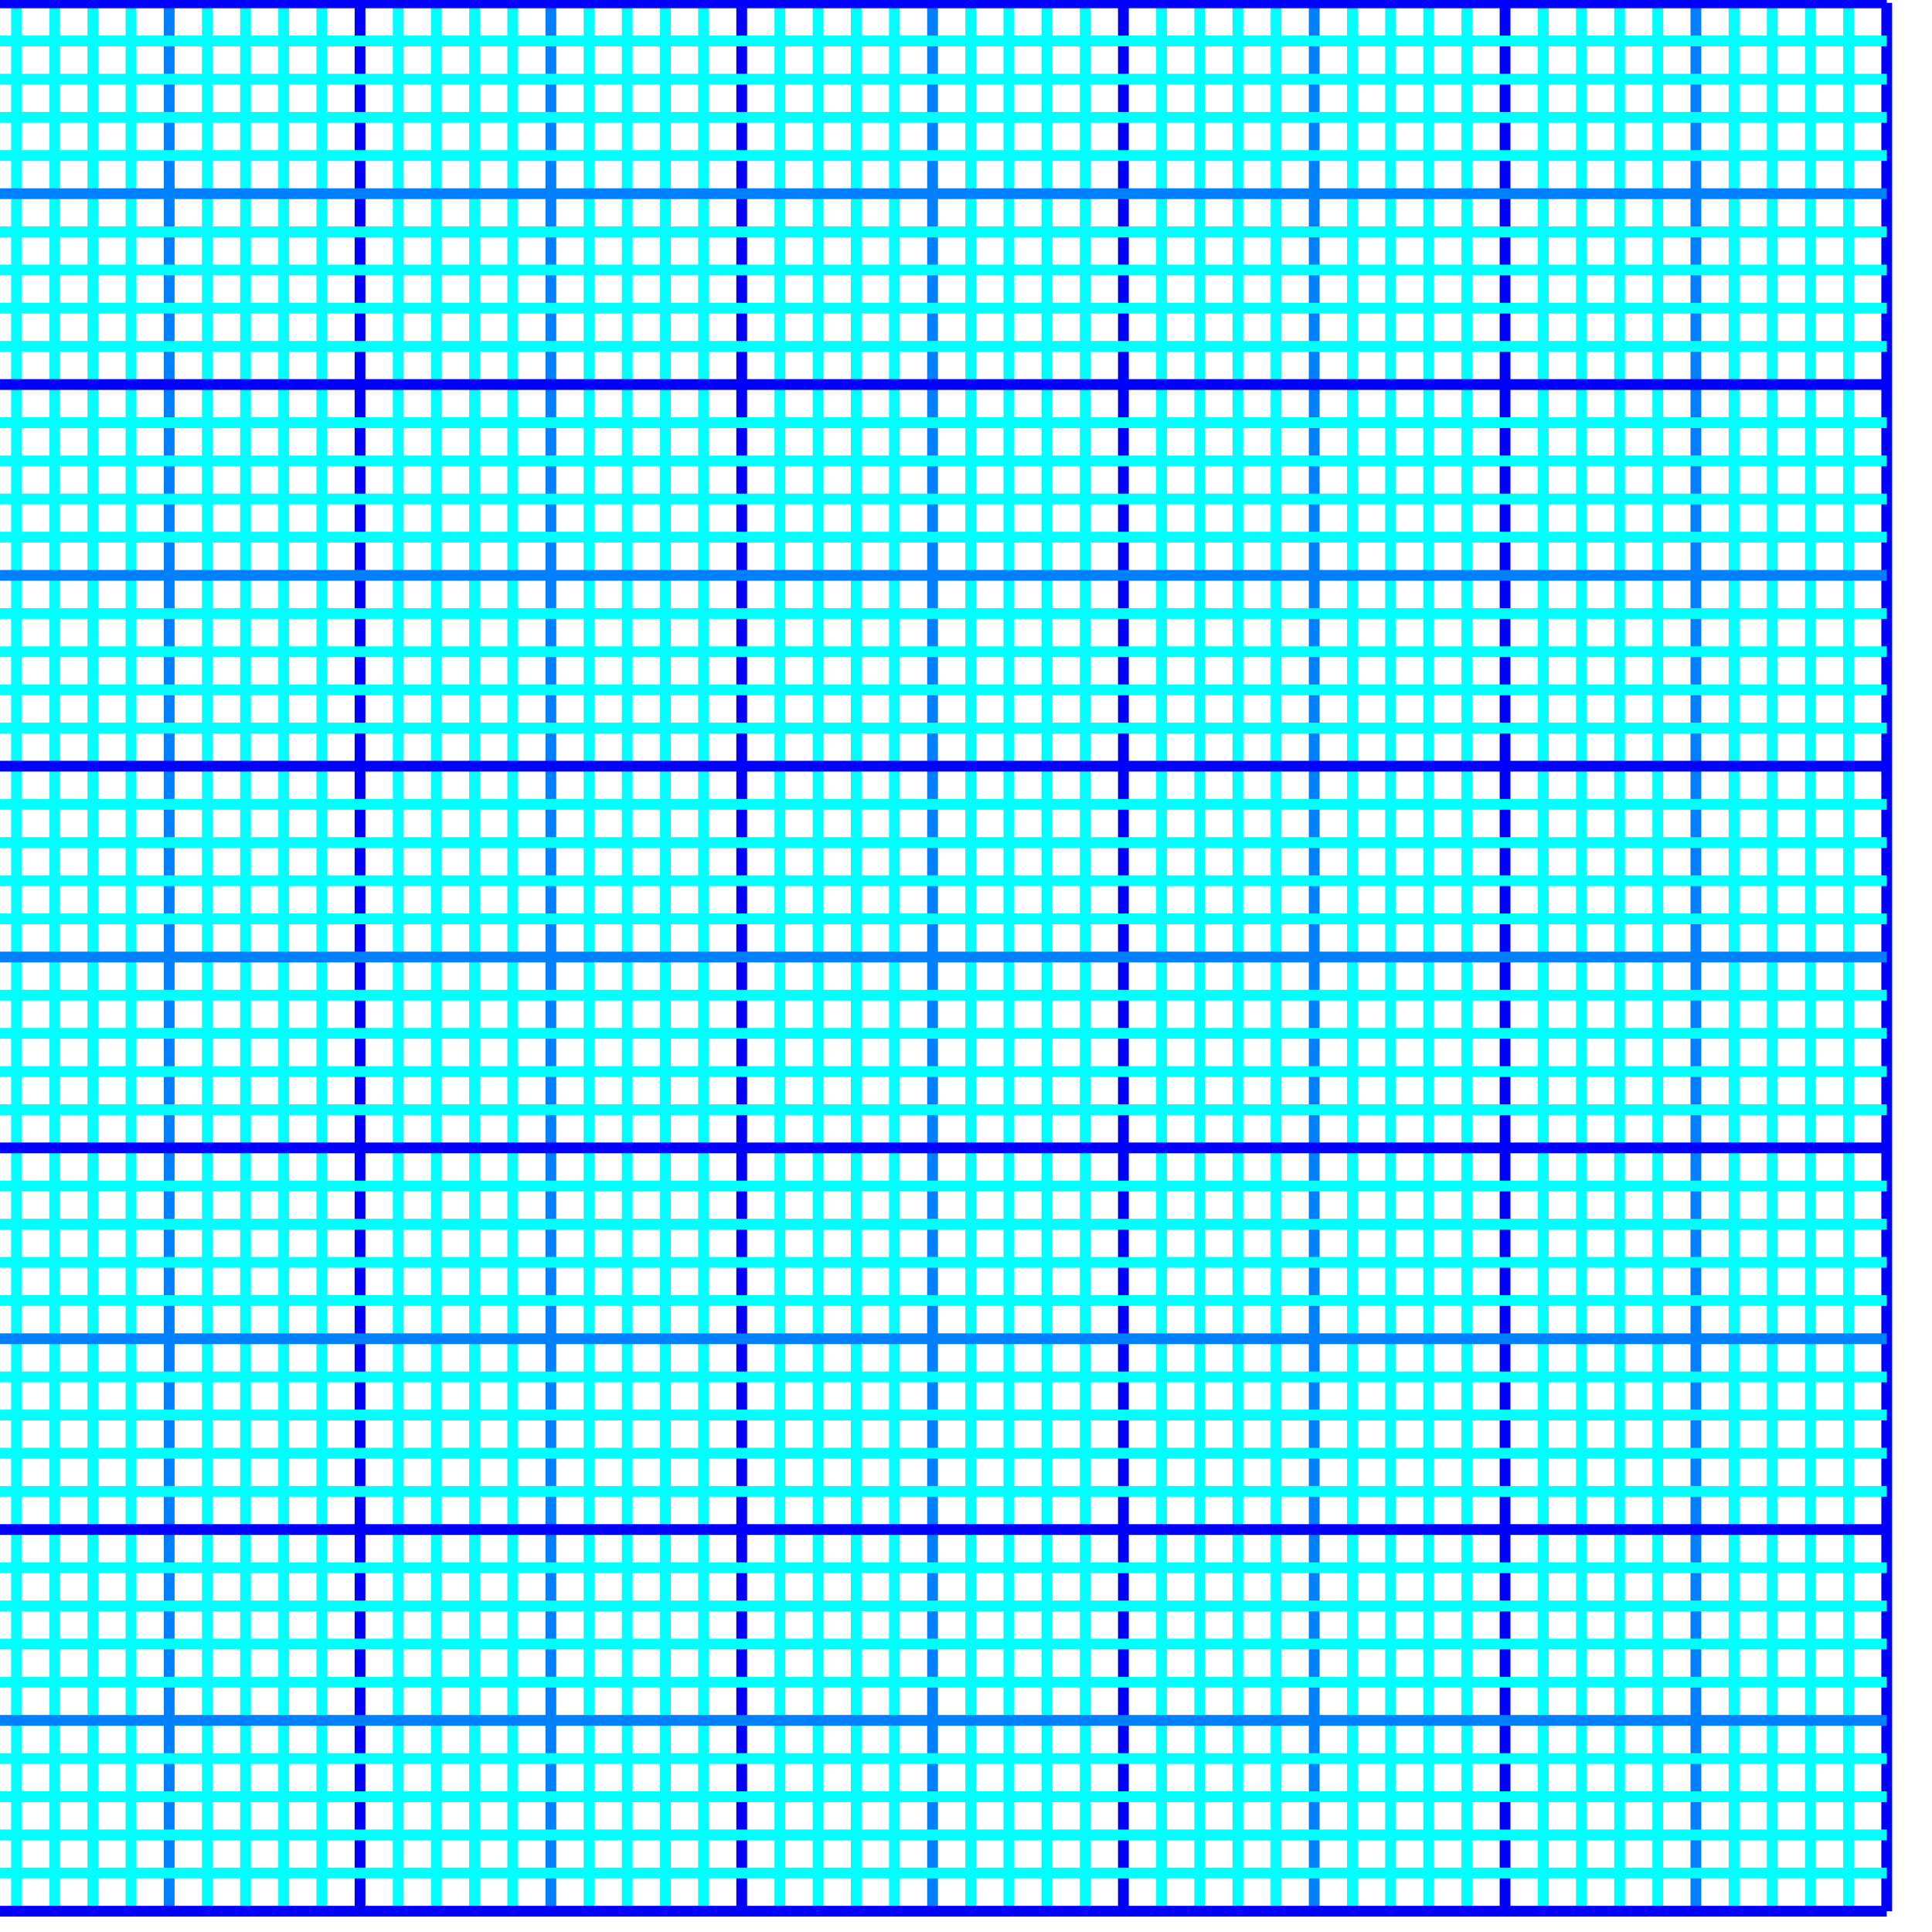 <?xml version="1.0" encoding="UTF-8" standalone="no"?>
<svg
   xmlns:dc="http://purl.org/dc/elements/1.1/"
   xmlns:cc="http://creativecommons.org/ns#"
   xmlns:rdf="http://www.w3.org/1999/02/22-rdf-syntax-ns#"
   xmlns:svg="http://www.w3.org/2000/svg"
   xmlns="http://www.w3.org/2000/svg"
   xmlns:sodipodi="http://sodipodi.sourceforge.net/DTD/sodipodi-0.dtd"
   xmlns:inkscape="http://www.inkscape.org/namespaces/inkscape"
   version="1.2"
   viewBox="0 0 177.165 177.165"
   preserveAspectRatio="xMidYMid"
   clip-path="url(#presentation_clip_path)"
   xml:space="preserve"
   id="svg2"
   inkscape:version="0.48.3.1 r9886"
   width="100%"
   height="100%"
   sodipodi:docname="papier_millimetre2.svg"
   style="fill-rule:evenodd;stroke-width:28.222;stroke-linejoin:round"><sodipodi:namedview
   pagecolor="#ffffff"
   bordercolor="#666666"
   borderopacity="1"
   objecttolerance="10"
   gridtolerance="10"
   guidetolerance="10"
   inkscape:pageopacity="0"
   inkscape:pageshadow="2"
   inkscape:window-width="1024"
   inkscape:window-height="580"
   id="namedview1249"
   showgrid="false"
   inkscape:document-units="mm"
   units="mm"
   inkscape:snap-global="false"
   inkscape:zoom="0.64"
   inkscape:cx="281.0659"
   inkscape:cy="196.36243"
   inkscape:window-x="-2"
   inkscape:window-y="-3"
   inkscape:window-maximized="1"
   inkscape:current-layer="svg2" />
 <defs
   id="defs4">
  <clipPath
   id="presentation_clip_path"
   clipPathUnits="userSpaceOnUse">
   <rect
   x="0"
   y="0"
   width="20990"
   height="29700"
   id="rect7" />
  </clipPath>
 
  
  
  
 </defs>
 <g
   id="id2"
   class="Master_Slide"
   clip-path="url(#presentation_clip_path)"
   transform="translate(0,-29522.838)">
  <g
   id="bg-id2"
   visibility="visible"
   class="Background"
   style="visibility:visible">
   <rect
   x="0"
   y="0"
   width="20990"
   height="29700"
   id="rect11"
   style="fill:none;stroke:none" />
  </g>
  <g
   id="bo-id2"
   visibility="visible"
   class="BackgroundObjects"
   style="visibility:visible" />
 </g>
 <g
   style="visibility:visible"
   id="g21"
   class="Group"
   transform="matrix(0.035,0,0,0.035,-372.985,-34.74)">
   <g
   id="g23"
   class="com.sun.star.drawing.LineShape">
    <g
   id="g25">
     <path
   style="fill:none;stroke:#0000ff"
   inkscape:connector-curvature="0"
   id="path27"
   d="m 10600,1000 0,5000" />
    </g>
   </g>
   <g
   id="g29"
   class="com.sun.star.drawing.LineShape">
    <g
   id="g31">
     <path
   style="fill:none;stroke:#00ffff"
   inkscape:connector-curvature="0"
   id="path33"
   d="m 10700,1000 0,5000" />
    </g>
   </g>
   <g
   id="g35"
   class="com.sun.star.drawing.LineShape">
    <g
   id="g37">
     <path
   style="fill:none;stroke:#00ffff"
   inkscape:connector-curvature="0"
   id="path39"
   d="m 10800,1000 0,5000" />
    </g>
   </g>
   <g
   id="g41"
   class="com.sun.star.drawing.LineShape">
    <g
   id="g43">
     <path
   style="fill:none;stroke:#00ffff"
   inkscape:connector-curvature="0"
   id="path45"
   d="m 10900,1000 0,5000" />
    </g>
   </g>
   <g
   id="g47"
   class="com.sun.star.drawing.LineShape">
    <g
   id="g49">
     <path
   style="fill:none;stroke:#00ffff"
   inkscape:connector-curvature="0"
   id="path51"
   d="m 11000,1000 0,5000" />
    </g>
   </g>
   <g
   id="g53"
   class="com.sun.star.drawing.LineShape">
    <g
   id="g55">
     <path
   style="fill:none;stroke:#0080ff"
   inkscape:connector-curvature="0"
   id="path57"
   d="m 11100,1000 0,5000" />
    </g>
   </g>
   <g
   id="g59"
   class="com.sun.star.drawing.LineShape">
    <g
   id="g61">
     <path
   style="fill:none;stroke:#00ffff"
   inkscape:connector-curvature="0"
   id="path63"
   d="m 11200,1000 0,5000" />
    </g>
   </g>
   <g
   id="g65"
   class="com.sun.star.drawing.LineShape">
    <g
   id="g67">
     <path
   style="fill:none;stroke:#00ffff"
   inkscape:connector-curvature="0"
   id="path69"
   d="m 11300,1000 0,5000" />
    </g>
   </g>
   <g
   id="g71"
   class="com.sun.star.drawing.LineShape">
    <g
   id="g73">
     <path
   style="fill:none;stroke:#00ffff"
   inkscape:connector-curvature="0"
   id="path75"
   d="m 11400,1000 0,5000" />
    </g>
   </g>
   <g
   id="g77"
   class="com.sun.star.drawing.LineShape">
    <g
   id="g79">
     <path
   style="fill:none;stroke:#00ffff"
   inkscape:connector-curvature="0"
   id="path81"
   d="m 11500,1000 0,5000" />
    </g>
   </g>
   <g
   id="g83"
   class="com.sun.star.drawing.LineShape">
    <g
   id="g85">
     <path
   style="fill:none;stroke:#0000ff"
   inkscape:connector-curvature="0"
   id="path87"
   d="m 11600,1000 0,5000" />
    </g>
   </g>
   <g
   id="g89"
   class="com.sun.star.drawing.LineShape">
    <g
   id="g91">
     <path
   style="fill:none;stroke:#00ffff"
   inkscape:connector-curvature="0"
   id="path93"
   d="m 11700,1000 0,5000" />
    </g>
   </g>
   <g
   id="g95"
   class="com.sun.star.drawing.LineShape">
    <g
   id="g97">
     <path
   style="fill:none;stroke:#00ffff"
   inkscape:connector-curvature="0"
   id="path99"
   d="m 11800,1000 0,5000" />
    </g>
   </g>
   <g
   id="g101"
   class="com.sun.star.drawing.LineShape">
    <g
   id="g103">
     <path
   style="fill:none;stroke:#00ffff"
   inkscape:connector-curvature="0"
   id="path105"
   d="m 11900,1000 0,5000" />
    </g>
   </g>
   <g
   id="g107"
   class="com.sun.star.drawing.LineShape">
    <g
   id="g109">
     <path
   style="fill:none;stroke:#00ffff"
   inkscape:connector-curvature="0"
   id="path111"
   d="m 12000,1000 0,5000" />
    </g>
   </g>
   <g
   id="g113"
   class="com.sun.star.drawing.LineShape">
    <g
   id="g115">
     <path
   style="fill:none;stroke:#0080ff"
   inkscape:connector-curvature="0"
   id="path117"
   d="m 12100,1000 0,5000" />
    </g>
   </g>
   <g
   id="g119"
   class="com.sun.star.drawing.LineShape">
    <g
   id="g121">
     <path
   style="fill:none;stroke:#00ffff"
   inkscape:connector-curvature="0"
   id="path123"
   d="m 12200,1000 0,5000" />
    </g>
   </g>
   <g
   id="g125"
   class="com.sun.star.drawing.LineShape">
    <g
   id="g127">
     <path
   style="fill:none;stroke:#00ffff"
   inkscape:connector-curvature="0"
   id="path129"
   d="m 12300,1000 0,5000" />
    </g>
   </g>
   <g
   id="g131"
   class="com.sun.star.drawing.LineShape">
    <g
   id="g133">
     <path
   style="fill:none;stroke:#00ffff"
   inkscape:connector-curvature="0"
   id="path135"
   d="m 12400,1000 0,5000" />
    </g>
   </g>
   <g
   id="g137"
   class="com.sun.star.drawing.LineShape">
    <g
   id="g139">
     <path
   style="fill:none;stroke:#00ffff"
   inkscape:connector-curvature="0"
   id="path141"
   d="m 12500,1000 0,5000" />
    </g>
   </g>
   <g
   id="g143"
   class="com.sun.star.drawing.LineShape">
    <g
   id="g145">
     <path
   style="fill:none;stroke:#0000ff"
   inkscape:connector-curvature="0"
   id="path147"
   d="m 12600,1000 0,5000" />
    </g>
   </g>
   <g
   id="g149"
   class="com.sun.star.drawing.LineShape">
    <g
   id="g151">
     <path
   style="fill:none;stroke:#00ffff"
   inkscape:connector-curvature="0"
   id="path153"
   d="m 12700,1000 0,5000" />
    </g>
   </g>
   <g
   id="g155"
   class="com.sun.star.drawing.LineShape">
    <g
   id="g157">
     <path
   style="fill:none;stroke:#00ffff"
   inkscape:connector-curvature="0"
   id="path159"
   d="m 12800,1000 0,5000" />
    </g>
   </g>
   <g
   id="g161"
   class="com.sun.star.drawing.LineShape">
    <g
   id="g163">
     <path
   style="fill:none;stroke:#00ffff"
   inkscape:connector-curvature="0"
   id="path165"
   d="m 12900,1000 0,5000" />
    </g>
   </g>
   <g
   id="g167"
   class="com.sun.star.drawing.LineShape">
    <g
   id="g169">
     <path
   style="fill:none;stroke:#00ffff"
   inkscape:connector-curvature="0"
   id="path171"
   d="m 13000,1000 0,5000" />
    </g>
   </g>
   <g
   id="g173"
   class="com.sun.star.drawing.LineShape">
    <g
   id="g175">
     <path
   style="fill:none;stroke:#0080ff"
   inkscape:connector-curvature="0"
   id="path177"
   d="m 13100,1000 0,5000" />
    </g>
   </g>
   <g
   id="g179"
   class="com.sun.star.drawing.LineShape">
    <g
   id="g181">
     <path
   style="fill:none;stroke:#00ffff"
   inkscape:connector-curvature="0"
   id="path183"
   d="m 13200,1000 0,5000" />
    </g>
   </g>
   <g
   id="g185"
   class="com.sun.star.drawing.LineShape">
    <g
   id="g187">
     <path
   style="fill:none;stroke:#00ffff"
   inkscape:connector-curvature="0"
   id="path189"
   d="m 13300,1000 0,5000" />
    </g>
   </g>
   <g
   id="g191"
   class="com.sun.star.drawing.LineShape">
    <g
   id="g193">
     <path
   style="fill:none;stroke:#00ffff"
   inkscape:connector-curvature="0"
   id="path195"
   d="m 13400,1000 0,5000" />
    </g>
   </g>
   <g
   id="g197"
   class="com.sun.star.drawing.LineShape">
    <g
   id="g199">
     <path
   style="fill:none;stroke:#00ffff"
   inkscape:connector-curvature="0"
   id="path201"
   d="m 13500,1000 0,5000" />
    </g>
   </g>
   <g
   id="g203"
   class="com.sun.star.drawing.LineShape">
    <g
   id="g205">
     <path
   style="fill:none;stroke:#0000ff"
   inkscape:connector-curvature="0"
   id="path207"
   d="m 13600,1000 0,5000" />
    </g>
   </g>
   <g
   id="g209"
   class="com.sun.star.drawing.LineShape">
    <g
   id="g211">
     <path
   style="fill:none;stroke:#00ffff"
   inkscape:connector-curvature="0"
   id="path213"
   d="m 13700,1000 0,5000" />
    </g>
   </g>
   <g
   id="g215"
   class="com.sun.star.drawing.LineShape">
    <g
   id="g217">
     <path
   style="fill:none;stroke:#00ffff"
   inkscape:connector-curvature="0"
   id="path219"
   d="m 13800,1000 0,5000" />
    </g>
   </g>
   <g
   id="g221"
   class="com.sun.star.drawing.LineShape">
    <g
   id="g223">
     <path
   style="fill:none;stroke:#00ffff"
   inkscape:connector-curvature="0"
   id="path225"
   d="m 13900,1000 0,5000" />
    </g>
   </g>
   <g
   id="g227"
   class="com.sun.star.drawing.LineShape">
    <g
   id="g229">
     <path
   style="fill:none;stroke:#00ffff"
   inkscape:connector-curvature="0"
   id="path231"
   d="m 14000,1000 0,5000" />
    </g>
   </g>
   <g
   id="g233"
   class="com.sun.star.drawing.LineShape">
    <g
   id="g235">
     <path
   style="fill:none;stroke:#0080ff"
   inkscape:connector-curvature="0"
   id="path237"
   d="m 14100,1000 0,5000" />
    </g>
   </g>
   <g
   id="g239"
   class="com.sun.star.drawing.LineShape">
    <g
   id="g241">
     <path
   style="fill:none;stroke:#00ffff"
   inkscape:connector-curvature="0"
   id="path243"
   d="m 14200,1000 0,5000" />
    </g>
   </g>
   <g
   id="g245"
   class="com.sun.star.drawing.LineShape">
    <g
   id="g247">
     <path
   style="fill:none;stroke:#00ffff"
   inkscape:connector-curvature="0"
   id="path249"
   d="m 14300,1000 0,5000" />
    </g>
   </g>
   <g
   id="g251"
   class="com.sun.star.drawing.LineShape">
    <g
   id="g253">
     <path
   style="fill:none;stroke:#00ffff"
   inkscape:connector-curvature="0"
   id="path255"
   d="m 14400,1000 0,5000" />
    </g>
   </g>
   <g
   id="g257"
   class="com.sun.star.drawing.LineShape">
    <g
   id="g259">
     <path
   style="fill:none;stroke:#00ffff"
   inkscape:connector-curvature="0"
   id="path261"
   d="m 14500,1000 0,5000" />
    </g>
   </g>
   <g
   id="g263"
   class="com.sun.star.drawing.LineShape">
    <g
   id="g265">
     <path
   style="fill:none;stroke:#0000ff"
   inkscape:connector-curvature="0"
   id="path267"
   d="m 14600,1000 0,5000" />
    </g>
   </g>
   <g
   id="g269"
   class="com.sun.star.drawing.LineShape">
    <g
   id="g271">
     <path
   style="fill:none;stroke:#00ffff"
   inkscape:connector-curvature="0"
   id="path273"
   d="m 14700,1000 0,5000" />
    </g>
   </g>
   <g
   id="g275"
   class="com.sun.star.drawing.LineShape">
    <g
   id="g277">
     <path
   style="fill:none;stroke:#00ffff"
   inkscape:connector-curvature="0"
   id="path279"
   d="m 14800,1000 0,5000" />
    </g>
   </g>
   <g
   id="g281"
   class="com.sun.star.drawing.LineShape">
    <g
   id="g283">
     <path
   style="fill:none;stroke:#00ffff"
   inkscape:connector-curvature="0"
   id="path285"
   d="m 14900,1000 0,5000" />
    </g>
   </g>
   <g
   id="g287"
   class="com.sun.star.drawing.LineShape">
    <g
   id="g289">
     <path
   style="fill:none;stroke:#00ffff"
   inkscape:connector-curvature="0"
   id="path291"
   d="m 15000,1000 0,5000" />
    </g>
   </g>
   <g
   id="g293"
   class="com.sun.star.drawing.LineShape">
    <g
   id="g295">
     <path
   style="fill:none;stroke:#0080ff"
   inkscape:connector-curvature="0"
   id="path297"
   d="m 15100,1000 0,5000" />
    </g>
   </g>
   <g
   id="g299"
   class="com.sun.star.drawing.LineShape">
    <g
   id="g301">
     <path
   style="fill:none;stroke:#00ffff"
   inkscape:connector-curvature="0"
   id="path303"
   d="m 15200,1000 0,5000" />
    </g>
   </g>
   <g
   id="g305"
   class="com.sun.star.drawing.LineShape">
    <g
   id="g307">
     <path
   style="fill:none;stroke:#00ffff"
   inkscape:connector-curvature="0"
   id="path309"
   d="m 15300,1000 0,5000" />
    </g>
   </g>
   <g
   id="g311"
   class="com.sun.star.drawing.LineShape">
    <g
   id="g313">
     <path
   style="fill:none;stroke:#00ffff"
   inkscape:connector-curvature="0"
   id="path315"
   d="m 15400,1000 0,5000" />
    </g>
   </g>
   <g
   id="g317"
   class="com.sun.star.drawing.LineShape">
    <g
   id="g319">
     <path
   style="fill:none;stroke:#00ffff"
   inkscape:connector-curvature="0"
   id="path321"
   d="m 15500,1000 0,5000" />
    </g>
   </g>
   <g
   id="g323"
   class="com.sun.star.drawing.LineShape">
    <g
   id="g325">
     <path
   style="fill:none;stroke:#0000ff"
   inkscape:connector-curvature="0"
   id="path327"
   d="m 15600,1000 0,5000" />
    </g>
   </g>
   <g
   id="g329"
   class="com.sun.star.drawing.LineShape">
    <g
   id="g331">
     <path
   style="fill:none;stroke:#0000ff"
   inkscape:connector-curvature="0"
   id="path333"
   d="m 10600,1000 5000,0" />
    </g>
   </g>
   <g
   id="g335"
   class="com.sun.star.drawing.LineShape">
    <g
   id="g337">
     <path
   style="fill:none;stroke:#00ffff"
   inkscape:connector-curvature="0"
   id="path339"
   d="m 10600,1100 5000,0" />
    </g>
   </g>
   <g
   id="g341"
   class="com.sun.star.drawing.LineShape">
    <g
   id="g343">
     <path
   style="fill:none;stroke:#00ffff"
   inkscape:connector-curvature="0"
   id="path345"
   d="m 10600,1200 5000,0" />
    </g>
   </g>
   <g
   id="g347"
   class="com.sun.star.drawing.LineShape">
    <g
   id="g349">
     <path
   style="fill:none;stroke:#00ffff"
   inkscape:connector-curvature="0"
   id="path351"
   d="m 10600,1300 5000,0" />
    </g>
   </g>
   <g
   id="g353"
   class="com.sun.star.drawing.LineShape">
    <g
   id="g355">
     <path
   style="fill:none;stroke:#00ffff"
   inkscape:connector-curvature="0"
   id="path357"
   d="m 10600,1400 5000,0" />
    </g>
   </g>
   <g
   id="g359"
   class="com.sun.star.drawing.LineShape">
    <g
   id="g361">
     <path
   style="fill:none;stroke:#0080ff"
   inkscape:connector-curvature="0"
   id="path363"
   d="m 10600,1500 5000,0" />
    </g>
   </g>
   <g
   id="g365"
   class="com.sun.star.drawing.LineShape">
    <g
   id="g367">
     <path
   style="fill:none;stroke:#00ffff"
   inkscape:connector-curvature="0"
   id="path369"
   d="m 10600,1600 5000,0" />
    </g>
   </g>
   <g
   id="g371"
   class="com.sun.star.drawing.LineShape">
    <g
   id="g373">
     <path
   style="fill:none;stroke:#00ffff"
   inkscape:connector-curvature="0"
   id="path375"
   d="m 10600,1700 5000,0" />
    </g>
   </g>
   <g
   id="g377"
   class="com.sun.star.drawing.LineShape">
    <g
   id="g379">
     <path
   style="fill:none;stroke:#00ffff"
   inkscape:connector-curvature="0"
   id="path381"
   d="m 10600,1800 5000,0" />
    </g>
   </g>
   <g
   id="g383"
   class="com.sun.star.drawing.LineShape">
    <g
   id="g385">
     <path
   style="fill:none;stroke:#00ffff"
   inkscape:connector-curvature="0"
   id="path387"
   d="m 10600,1900 5000,0" />
    </g>
   </g>
   <g
   id="g389"
   class="com.sun.star.drawing.LineShape">
    <g
   id="g391">
     <path
   style="fill:none;stroke:#0000ff"
   inkscape:connector-curvature="0"
   id="path393"
   d="m 10600,2000 5000,0" />
    </g>
   </g>
   <g
   id="g395"
   class="com.sun.star.drawing.LineShape">
    <g
   id="g397">
     <path
   style="fill:none;stroke:#00ffff"
   inkscape:connector-curvature="0"
   id="path399"
   d="m 10600,2100 5000,0" />
    </g>
   </g>
   <g
   id="g401"
   class="com.sun.star.drawing.LineShape">
    <g
   id="g403">
     <path
   style="fill:none;stroke:#00ffff"
   inkscape:connector-curvature="0"
   id="path405"
   d="m 10600,2200 5000,0" />
    </g>
   </g>
   <g
   id="g407"
   class="com.sun.star.drawing.LineShape">
    <g
   id="g409">
     <path
   style="fill:none;stroke:#00ffff"
   inkscape:connector-curvature="0"
   id="path411"
   d="m 10600,2300 5000,0" />
    </g>
   </g>
   <g
   id="g413"
   class="com.sun.star.drawing.LineShape">
    <g
   id="g415">
     <path
   style="fill:none;stroke:#00ffff"
   inkscape:connector-curvature="0"
   id="path417"
   d="m 10600,2400 5000,0" />
    </g>
   </g>
   <g
   id="g419"
   class="com.sun.star.drawing.LineShape">
    <g
   id="g421">
     <path
   style="fill:none;stroke:#0080ff"
   inkscape:connector-curvature="0"
   id="path423"
   d="m 10600,2500 5000,0" />
    </g>
   </g>
   <g
   id="g425"
   class="com.sun.star.drawing.LineShape">
    <g
   id="g427">
     <path
   style="fill:none;stroke:#00ffff"
   inkscape:connector-curvature="0"
   id="path429"
   d="m 10600,2600 5000,0" />
    </g>
   </g>
   <g
   id="g431"
   class="com.sun.star.drawing.LineShape">
    <g
   id="g433">
     <path
   style="fill:none;stroke:#00ffff"
   inkscape:connector-curvature="0"
   id="path435"
   d="m 10600,2700 5000,0" />
    </g>
   </g>
   <g
   id="g437"
   class="com.sun.star.drawing.LineShape">
    <g
   id="g439">
     <path
   style="fill:none;stroke:#00ffff"
   inkscape:connector-curvature="0"
   id="path441"
   d="m 10600,2800 5000,0" />
    </g>
   </g>
   <g
   id="g443"
   class="com.sun.star.drawing.LineShape">
    <g
   id="g445">
     <path
   style="fill:none;stroke:#00ffff"
   inkscape:connector-curvature="0"
   id="path447"
   d="m 10600,2900 5000,0" />
    </g>
   </g>
   <g
   id="g449"
   class="com.sun.star.drawing.LineShape">
    <g
   id="g451">
     <path
   style="fill:none;stroke:#0000ff"
   inkscape:connector-curvature="0"
   id="path453"
   d="m 10600,3000 5000,0" />
    </g>
   </g>
   <g
   id="g455"
   class="com.sun.star.drawing.LineShape">
    <g
   id="g457">
     <path
   style="fill:none;stroke:#00ffff"
   inkscape:connector-curvature="0"
   id="path459"
   d="m 10600,3100 5000,0" />
    </g>
   </g>
   <g
   id="g461"
   class="com.sun.star.drawing.LineShape">
    <g
   id="g463">
     <path
   style="fill:none;stroke:#00ffff"
   inkscape:connector-curvature="0"
   id="path465"
   d="m 10600,3200 5000,0" />
    </g>
   </g>
   <g
   id="g467"
   class="com.sun.star.drawing.LineShape">
    <g
   id="g469">
     <path
   style="fill:none;stroke:#00ffff"
   inkscape:connector-curvature="0"
   id="path471"
   d="m 10600,3300 5000,0" />
    </g>
   </g>
   <g
   id="g473"
   class="com.sun.star.drawing.LineShape">
    <g
   id="g475">
     <path
   style="fill:none;stroke:#00ffff"
   inkscape:connector-curvature="0"
   id="path477"
   d="m 10600,3400 5000,0" />
    </g>
   </g>
   <g
   id="g479"
   class="com.sun.star.drawing.LineShape">
    <g
   id="g481">
     <path
   style="fill:none;stroke:#0080ff"
   inkscape:connector-curvature="0"
   id="path483"
   d="m 10600,3500 5000,0" />
    </g>
   </g>
   <g
   id="g485"
   class="com.sun.star.drawing.LineShape">
    <g
   id="g487">
     <path
   style="fill:none;stroke:#00ffff"
   inkscape:connector-curvature="0"
   id="path489"
   d="m 10600,3600 5000,0" />
    </g>
   </g>
   <g
   id="g491"
   class="com.sun.star.drawing.LineShape">
    <g
   id="g493">
     <path
   style="fill:none;stroke:#00ffff"
   inkscape:connector-curvature="0"
   id="path495"
   d="m 10600,3700 5000,0" />
    </g>
   </g>
   <g
   id="g497"
   class="com.sun.star.drawing.LineShape">
    <g
   id="g499">
     <path
   style="fill:none;stroke:#00ffff"
   inkscape:connector-curvature="0"
   id="path501"
   d="m 10600,3800 5000,0" />
    </g>
   </g>
   <g
   id="g503"
   class="com.sun.star.drawing.LineShape">
    <g
   id="g505">
     <path
   style="fill:none;stroke:#00ffff"
   inkscape:connector-curvature="0"
   id="path507"
   d="m 10600,3900 5000,0" />
    </g>
   </g>
   <g
   id="g509"
   class="com.sun.star.drawing.LineShape">
    <g
   id="g511">
     <path
   style="fill:none;stroke:#0000ff"
   inkscape:connector-curvature="0"
   id="path513"
   d="m 10600,4000 5000,0" />
    </g>
   </g>
   <g
   id="g515"
   class="com.sun.star.drawing.LineShape">
    <g
   id="g517">
     <path
   style="fill:none;stroke:#00ffff"
   inkscape:connector-curvature="0"
   id="path519"
   d="m 10600,4100 5000,0" />
    </g>
   </g>
   <g
   id="g521"
   class="com.sun.star.drawing.LineShape">
    <g
   id="g523">
     <path
   style="fill:none;stroke:#00ffff"
   inkscape:connector-curvature="0"
   id="path525"
   d="m 10600,4200 5000,0" />
    </g>
   </g>
   <g
   id="g527"
   class="com.sun.star.drawing.LineShape">
    <g
   id="g529">
     <path
   style="fill:none;stroke:#00ffff"
   inkscape:connector-curvature="0"
   id="path531"
   d="m 10600,4300 5000,0" />
    </g>
   </g>
   <g
   id="g533"
   class="com.sun.star.drawing.LineShape">
    <g
   id="g535">
     <path
   style="fill:none;stroke:#00ffff"
   inkscape:connector-curvature="0"
   id="path537"
   d="m 10600,4400 5000,0" />
    </g>
   </g>
   <g
   id="g539"
   class="com.sun.star.drawing.LineShape">
    <g
   id="g541">
     <path
   style="fill:none;stroke:#0080ff"
   inkscape:connector-curvature="0"
   id="path543"
   d="m 10600,4500 5000,0" />
    </g>
   </g>
   <g
   id="g545"
   class="com.sun.star.drawing.LineShape">
    <g
   id="g547">
     <path
   style="fill:none;stroke:#00ffff"
   inkscape:connector-curvature="0"
   id="path549"
   d="m 10600,4600 5000,0" />
    </g>
   </g>
   <g
   id="g551"
   class="com.sun.star.drawing.LineShape">
    <g
   id="g553">
     <path
   style="fill:none;stroke:#00ffff"
   inkscape:connector-curvature="0"
   id="path555"
   d="m 10600,4700 5000,0" />
    </g>
   </g>
   <g
   id="g557"
   class="com.sun.star.drawing.LineShape">
    <g
   id="g559">
     <path
   style="fill:none;stroke:#00ffff"
   inkscape:connector-curvature="0"
   id="path561"
   d="m 10600,4800 5000,0" />
    </g>
   </g>
   <g
   id="g563"
   class="com.sun.star.drawing.LineShape">
    <g
   id="g565">
     <path
   style="fill:none;stroke:#00ffff"
   inkscape:connector-curvature="0"
   id="path567"
   d="m 10600,4900 5000,0" />
    </g>
   </g>
   <g
   id="g569"
   class="com.sun.star.drawing.LineShape">
    <g
   id="g571">
     <path
   style="fill:none;stroke:#0000ff"
   inkscape:connector-curvature="0"
   id="path573"
   d="m 10600,5000 5000,0" />
    </g>
   </g>
   <g
   id="g575"
   class="com.sun.star.drawing.LineShape">
    <g
   id="g577">
     <path
   style="fill:none;stroke:#00ffff"
   inkscape:connector-curvature="0"
   id="path579"
   d="m 10600,5100 5000,0" />
    </g>
   </g>
   <g
   id="g581"
   class="com.sun.star.drawing.LineShape">
    <g
   id="g583">
     <path
   style="fill:none;stroke:#00ffff"
   inkscape:connector-curvature="0"
   id="path585"
   d="m 10600,5200 5000,0" />
    </g>
   </g>
   <g
   id="g587"
   class="com.sun.star.drawing.LineShape">
    <g
   id="g589">
     <path
   style="fill:none;stroke:#00ffff"
   inkscape:connector-curvature="0"
   id="path591"
   d="m 10600,5300 5000,0" />
    </g>
   </g>
   <g
   id="g593"
   class="com.sun.star.drawing.LineShape">
    <g
   id="g595">
     <path
   style="fill:none;stroke:#00ffff"
   inkscape:connector-curvature="0"
   id="path597"
   d="m 10600,5400 5000,0" />
    </g>
   </g>
   <g
   id="g599"
   class="com.sun.star.drawing.LineShape">
    <g
   id="g601">
     <path
   style="fill:none;stroke:#0080ff"
   inkscape:connector-curvature="0"
   id="path603"
   d="m 10600,5500 5000,0" />
    </g>
   </g>
   <g
   id="g605"
   class="com.sun.star.drawing.LineShape">
    <g
   id="g607">
     <path
   style="fill:none;stroke:#00ffff"
   inkscape:connector-curvature="0"
   id="path609"
   d="m 10600,5600 5000,0" />
    </g>
   </g>
   <g
   id="g611"
   class="com.sun.star.drawing.LineShape">
    <g
   id="g613">
     <path
   style="fill:none;stroke:#00ffff"
   inkscape:connector-curvature="0"
   id="path615"
   d="m 10600,5700 5000,0" />
    </g>
   </g>
   <g
   id="g617"
   class="com.sun.star.drawing.LineShape">
    <g
   id="g619">
     <path
   style="fill:none;stroke:#00ffff"
   inkscape:connector-curvature="0"
   id="path621"
   d="m 10600,5800 5000,0" />
    </g>
   </g>
   <g
   id="g623"
   class="com.sun.star.drawing.LineShape">
    <g
   id="g625">
     <path
   style="fill:none;stroke:#00ffff"
   inkscape:connector-curvature="0"
   id="path627"
   d="m 10600,5900 5000,0" />
    </g>
   </g>
   <g
   id="g629"
   class="com.sun.star.drawing.LineShape">
    <g
   id="g631">
     <path
   style="fill:none;stroke:#0000ff"
   inkscape:connector-curvature="0"
   id="path633"
   d="m 10600,6000 5000,0" />
    </g>
   </g>
  </g>
</svg>